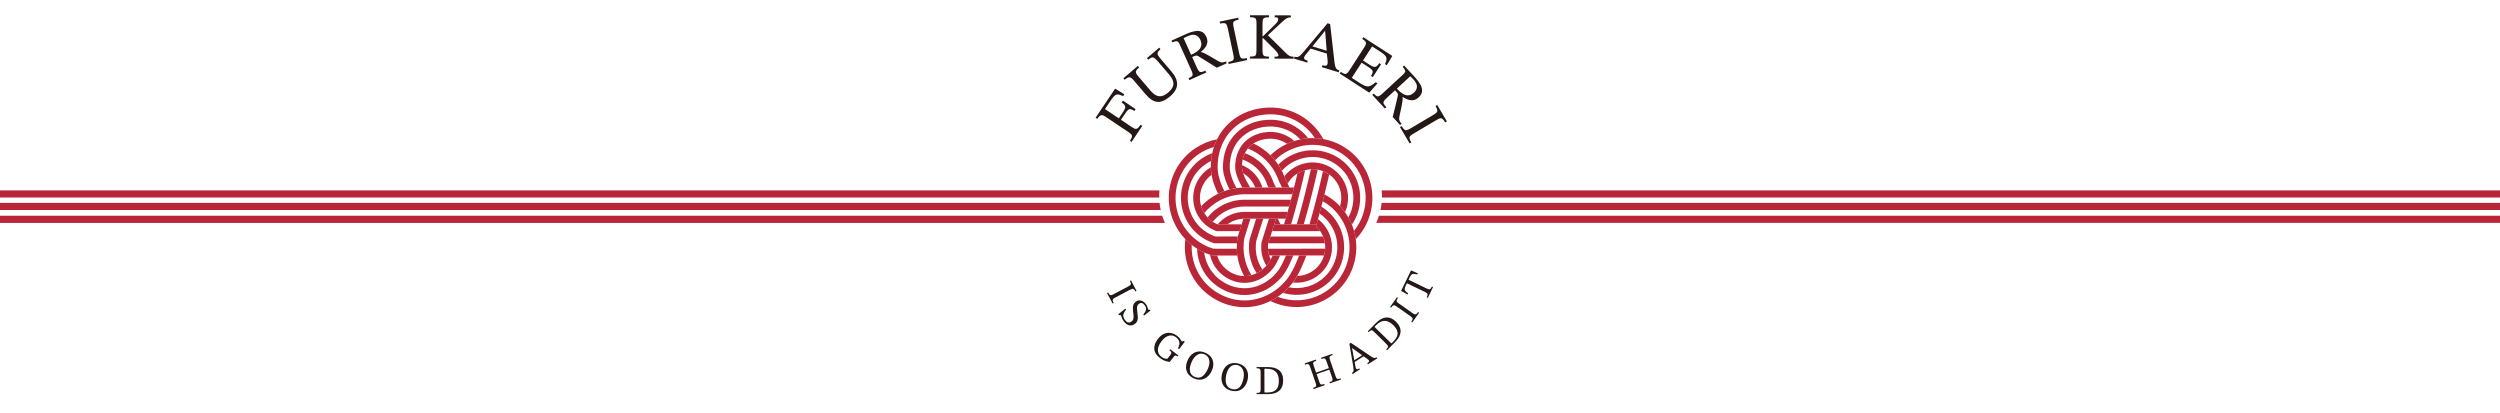 <?xml version="1.0" encoding="UTF-8"?>
<svg xmlns="http://www.w3.org/2000/svg" version="1.1" viewBox="0 0 1213.64 200.27">
  <defs>
    <style>
      .cls-1 {
        fill: none;
      }

      .cls-2 {
        fill: #b92638;
      }

      .cls-3 {
        fill: #231815;
      }
    </style>
  </defs>
  <!-- Generator: Adobe Illustrator 28.6.0, SVG Export Plug-In . SVG Version: 1.2.0 Build 709)  -->
  <g>
    <g id="_レイヤー_1" data-name="レイヤー_1">
      <polygon class="cls-1" points="615.57 54.32 615.75 54.08 615.35 54.6 615.57 54.32"/>
      <g>
        <g>
          <polygon class="cls-2" points="619.47 106.14 618.6 108.91 621.64 108.91 620.28 106.14 619.47 106.14"/>
          <g>
            <path class="cls-2" d="M612.64,90.41c-.05-.16-.11-.32-.18-.48-.05-.13-.11-.26-.16-.39-.2-.5-.43-1-.68-1.48-.44-.83-.95-1.62-1.51-2.37-.26-.35-.53-.68-.81-1.01-1.73-1.97-3.92-3.52-6.35-4.51,0,.19-.02.38-.02.57v.46s0,.25,0,.25c.04.66.23,1.62.58,2.66,1.24.74,2.37,1.66,3.33,2.75.73.83,1.37,1.75,1.88,2.73.03.05.05.11.08.17.21.42.4.84.57,1.28h2.47s1.02,0,1.02,0c-.08-.21-.14-.42-.21-.62Z"/>
            <path class="cls-2" d="M618.94,90.03l-.36-.73-.18-.37c-.08-.15-.12-.31-.18-.47-.07-.22-.15-.43-.24-.65-.33-.86-.71-1.7-1.13-2.51-.02-.04-.04-.08-.06-.12-.47-.88-1-1.74-1.58-2.55-.46-.64-.95-1.27-1.47-1.86-.24-.27-.49-.54-.74-.8-2.31-2.38-5.14-4.26-8.23-5.46-.14-.05-.28-.1-.42-.16-.47.96-.82,2-1.06,3.11.1.04.2.07.3.11,2.95,1.14,5.6,2.99,7.69,5.36,0,0,.01.01.02.02.84.95,1.58,1.98,2.22,3.07.15.26.3.53.44.8.37.7.69,1.42.97,2.15.06.15.11.3.17.46.01.03.02.07.04.1.09.24.15.5.28.72l.37.76h3.66l-.49-1Z"/>
            <path class="cls-2" d="M625.1,89.15l-.85-1.73-.44-.89h0c-.1-.28-.19-.55-.3-.82,0-.03-.02-.05-.03-.08-.35-.92-.76-1.82-1.2-2.69-.06-.13-.13-.25-.19-.38-.47-.89-.98-1.75-1.54-2.59-.49-.74-1.02-1.45-1.57-2.14-.26-.32-.53-.65-.8-.96-.45-.51-.92-1-1.4-1.48-2.4-2.37-5.23-4.32-8.3-5.72-1.03.68-1.93,1.5-2.69,2.43,3.27,1.27,6.29,3.24,8.78,5.72.39.39.78.8,1.14,1.22.37.42.72.85,1.06,1.29.57.73,1.09,1.5,1.58,2.29.29.48.57.96.83,1.46.33.63.63,1.27.91,1.92.12.29.24.58.36.88.09.24.18.48.26.72.04.1.05.18.1.27l.49,1,.15.31.91,1.86h3.66l-.93-1.88Z"/>
          </g>
          <g>
            <path class="cls-2" d="M646.38,117.26c-.18-1.1-.46-2.18-.85-3.22-.03-.08-.05-.16-.09-.24-.29-.74-.63-1.45-1.02-2.14-.55-.98-1.19-1.9-1.92-2.75-.54-.63-1.11-1.23-1.73-1.77-.31-.28-.64-.53-.97-.79-.24.85-.48,1.7-.72,2.56-.09.3-.17.6-.26.9.77.71,1.47,1.51,2.07,2.39.57.83,1.05,1.71,1.42,2.63.03.06.05.12.08.18.39,1,.66,2.04.81,3.11.12.87.16,1.75.12,2.62-.01.26-.03.52-.06.78-.09.85-.26,1.69-.5,2.51-.39,1.31-.97,2.56-1.71,3.69-.61.92-1.32,1.76-2.14,2.52-.81.75-1.73,1.42-2.69,1.96-1.93,1.08-4.1,1.69-6.32,1.76-.05,0-.09,0-.14,0-.22.39-.46.79-.71,1.19-.26.41-.53.83-.83,1.26-.15.22-.31.44-.49.66l-.06.08c.77.08,1.55.11,2.33.09,2.74-.08,5.44-.83,7.83-2.17,2.39-1.34,4.47-3.25,5.96-5.53,1.18-1.78,2.01-3.79,2.45-5.88.13-.59.23-1.18.29-1.78.06-.62.09-1.23.09-1.85,0-.92-.08-1.84-.23-2.75Z"/>
            <path class="cls-2" d="M652.31,116.9c-.13-.97-.33-1.92-.58-2.87-.22-.81-.48-1.6-.78-2.38-.12-.32-.26-.63-.39-.94-.37-.84-.79-1.65-1.26-2.44-.57-.96-1.21-1.88-1.91-2.75-.82-1.02-1.73-1.97-2.71-2.83-1.01-.89-2.1-1.69-3.25-2.39-.29,1.11-.59,2.22-.89,3.33.69.46,1.34.97,1.96,1.52.86.76,1.65,1.59,2.37,2.49.69.86,1.3,1.77,1.84,2.72.43.77.82,1.58,1.14,2.4,0,.03.02.05.03.07.4,1.03.72,2.1.94,3.18.19.92.31,1.86.37,2.8.07,1.1.04,2.21-.07,3.31-.02.13-.03.27-.05.4-.38,3-1.45,5.91-3.12,8.43-1.73,2.63-4.12,4.84-6.87,6.38-2.75,1.55-5.87,2.41-9.03,2.51-1.48.05-2.97-.08-4.43-.36-.09.09-.17.19-.26.28-.8.84-1.67,1.64-2.57,2.4,2.38.71,4.87,1.04,7.36.96,3.68-.11,7.33-1.12,10.53-2.93,3.21-1.8,5.98-4.36,8.01-7.44,2.03-3.07,3.3-6.63,3.69-10.29.06-.59.1-1.18.12-1.77.04-1.27-.03-2.55-.2-3.81Z"/>
            <path class="cls-2" d="M658.18,116.13c-.19-1.36-.46-2.71-.84-4.03-.25-.88-.54-1.75-.87-2.6-.05-.14-.11-.27-.17-.41-.49-1.2-1.06-2.37-1.71-3.49-.51-.88-1.06-1.74-1.66-2.57-.74-1.02-1.54-1.99-2.41-2.91-.61-.65-1.25-1.27-1.92-1.86-1.72-1.52-3.62-2.82-5.65-3.89-.27,1.1-.55,2.19-.83,3.29,1.53.87,2.98,1.89,4.3,3.06.93.82,1.8,1.71,2.6,2.66.75.89,1.45,1.82,2.07,2.8.51.8.98,1.63,1.4,2.48.33.66.63,1.34.9,2.03.18.45.34.9.49,1.36.31.96.57,1.94.77,2.93.26,1.29.42,2.59.47,3.9.06,1.29.02,2.59-.12,3.88-.43,4.07-1.85,8.03-4.11,11.46-2.26,3.43-5.35,6.28-8.92,8.28-3.57,2.01-7.64,3.14-11.74,3.26-3.39.11-6.79-.46-9.96-1.67-1.12.76-2.29,1.45-3.52,2.06.05.02.11.05.16.08,4.17,1.99,8.81,2.96,13.43,2.81,4.61-.14,9.21-1.41,13.24-3.68,2.02-1.13,3.88-2.49,5.57-4.06,1.7-1.57,3.2-3.35,4.48-5.28,2.55-3.86,4.15-8.33,4.63-12.92.25-2.32.21-4.67-.1-6.98Z"/>
          </g>
          <g>
            <path class="cls-2" d="M642.38,115c-.02-.06-.05-.12-.08-.18h-25.56l-1.04,3.29h27.48c-.15-1.07-.42-2.11-.81-3.11Z"/>
            <path class="cls-2" d="M631.89,120.74h-16.35c.03.56.09,1.12.18,1.67.09.55.22,1.08.38,1.61h26.65c.24-.82.41-1.66.5-2.51.03-.26.05-.52.06-.78h-11.42Z"/>
            <path class="cls-2" d="M638.82,109.81c.09-.3.17-.6.26-.9h-20.48l-1.04,3.29h23.32c-.6-.87-1.3-1.68-2.07-2.39Z"/>
          </g>
          <g>
            <path class="cls-2" d="M633.24,82.74c-1.09.33-2.16.78-3.12,1.33-.1.05-.19.11-.28.17l-.89,3.76c-.25,1.01-.5,2.02-.75,3.03-.24.98-.49,1.95-.74,2.93-.03.12-.06.24-.09.36-.17.67-.34,1.34-.52,2.01-.05.21-.11.41-.16.61-.17.62-.33,1.25-.5,1.87-.13.47-.25.94-.38,1.41-.22.81-.44,1.61-.67,2.41-.02.07-.04.14-.06.22-.31,1.1-.62,2.19-.94,3.29-.12.4-.23.79-.35,1.18-.16.53-.31,1.05-.48,1.58h3.44c.19-.62.37-1.25.56-1.88.09-.3.17-.59.26-.88.28-.96.55-1.92.82-2.88.04-.14.08-.27.11-.41.24-.88.48-1.75.72-2.63.16-.59.32-1.17.47-1.76.12-.44.23-.87.35-1.31.02-.07.04-.14.05-.21.23-.87.45-1.73.67-2.6.27-1.08.54-2.16.81-3.24.19-.78.39-1.56.58-2.35l1-4.21.44-1.91c-.11.03-.22.06-.34.09Z"/>
            <path class="cls-2" d="M636.5,82.17s-.08,0-.13,0l-.19.85-.49,2.12-1,4.24c-.17.68-.34,1.36-.51,2.05-.26,1.07-.53,2.13-.8,3.2-.21.86-.43,1.71-.66,2.56-.05.21-.11.43-.16.64-.22.85-.45,1.71-.68,2.56-.15.55-.3,1.11-.45,1.66-.08.3-.17.6-.25.91-.3,1.07-.6,2.15-.9,3.21-.06.2-.12.41-.18.61-.21.71-.41,1.42-.62,2.12h3.43c.21-.71.42-1.42.62-2.14.03-.1.05-.2.08-.3.27-.95.54-1.91.8-2.87.23-.85.46-1.69.69-2.54.22-.8.43-1.61.64-2.41.07-.26.13-.51.2-.77.22-.85.44-1.7.65-2.55.27-1.06.53-2.13.8-3.19.16-.67.33-1.33.49-2l1.01-4.27.49-2.14.3-1.37c-1.05-.19-2.13-.27-3.2-.21Z"/>
            <path class="cls-2" d="M642.96,83.4c-.24-.11-.48-.21-.73-.3l-.27,1.24-.49,2.15-1.01,4.29c-.18.74-.36,1.48-.54,2.22-.26,1.07-.53,2.15-.8,3.22-.22.86-.44,1.71-.66,2.57-.05.18-.09.37-.14.55-.23.89-.47,1.78-.71,2.67-.23.86-.46,1.72-.7,2.58-.3,1.07-.6,2.15-.91,3.22-.11.37-.21.74-.32,1.12h3.42c.25-.85.49-1.71.72-2.56.25-.9.5-1.8.74-2.71.3-1.11.6-2.22.89-3.33.01-.05.03-.1.04-.16.21-.83.43-1.66.64-2.49.28-1.1.56-2.19.83-3.29.23-.94.47-1.89.7-2.83l1.02-4.32.49-2.17.08-.35c-.72-.5-1.48-.95-2.28-1.31Z"/>
          </g>
          <g>
            <path class="cls-2" d="M625.51,66.4c-2.36-1.39-5.04-2.19-7.78-2.34-.34-.02-.68-.03-1.03-.02-.36,0-.71.01-1.07.03-.71.04-1.41.11-2.1.23-1.38.22-2.73.59-4,1.11-1.73.7-3.3,1.68-4.66,2.9-.63.57-1.22,1.18-1.74,1.84-.23.29-.45.6-.66.91-.51.75-.95,1.55-1.32,2.4-.44,1-.79,2.05-1.04,3.14-.07.31-.13.61-.19.92-.09.55-.16,1.11-.21,1.68-.01.14-.03.28-.04.42-.02.35-.04.71-.04,1.07v.54c0,.14,0,.28.01.42.02.3.05.61.1.93.14.91.4,1.91.75,2.91.65,1.85,1.56,3.72,2.62,5.58.23,0,.46-.02.69-.02h3.12c-.61-.99-1.18-1.98-1.7-2.96-.66-1.26-1.22-2.52-1.63-3.68-.03-.1-.07-.19-.1-.29-.34-1.04-.54-2-.58-2.66v-.25s0-.46,0-.46c0-.19.01-.38.02-.57,0-.11,0-.23.01-.34.04-.6.11-1.19.21-1.76.04-.2.08-.4.12-.6.24-1.12.6-2.15,1.06-3.11.38-.78.83-1.51,1.36-2.18.03-.03.05-.06.08-.09.76-.93,1.66-1.75,2.69-2.43.71-.47,1.48-.88,2.3-1.21,1.03-.42,2.13-.72,3.28-.91.58-.09,1.17-.16,1.76-.19.3-.02.6-.02.9-.03.29,0,.56,0,.85.02,2.22.12,4.38.76,6.29,1.89.32.19.62.39.93.6,1.15-.54,2.32-1,3.52-1.38-.86-.77-1.79-1.46-2.78-2.05Z"/>
            <path class="cls-2" d="M628.51,61.31c-3.17-1.87-6.8-2.96-10.47-3.15-1.84-.09-3.65.01-5.46.3-1.8.29-3.58.78-5.29,1.47-3.41,1.38-6.51,3.62-8.81,6.54-.16.2-.32.4-.47.61-.75,1.02-1.4,2.11-1.95,3.24-.42.87-.79,1.76-1.1,2.67-.37,1.11-.66,2.24-.86,3.38,0,.04-.02.09-.03.13-.15.85-.25,1.71-.31,2.56,0,.05,0,.1-.01.15-.03.45-.05.91-.06,1.36v.68c0,.24,0,.49.02.73,0,.14.02.28.04.42.16,1.76.59,3.43,1.14,5.01.56,1.58,1.23,3.09,1.98,4.55,1.11-.29,2.23-.51,3.36-.67-.87-1.62-1.64-3.27-2.23-4.96-.48-1.38-.84-2.8-.96-4.17-.01-.13-.02-.25-.03-.38-.01-.19-.02-.37-.02-.56v-.6c0-.4.03-.8.05-1.2.01-.19.03-.37.04-.56.05-.61.13-1.21.24-1.81.04-.27.1-.53.15-.8.23-1.1.56-2.18.97-3.22.35-.87.76-1.71,1.23-2.51.42-.71.87-1.38,1.38-2.02.26-.33.53-.64.81-.95,1.83-2,4.12-3.56,6.66-4.59,2.92-1.19,6.16-1.68,9.33-1.53,3.15.16,6.26,1.09,8.98,2.7,1.63.96,3.11,2.15,4.4,3.52,1.27-.27,2.56-.45,3.85-.55-1.8-2.33-4.05-4.32-6.59-5.81Z"/>
            <path class="cls-2" d="M641.36,65.75c-2.46-3.91-5.86-7.2-9.85-9.55-3.98-2.35-8.55-3.72-13.16-3.95-.57-.03-1.16-.04-1.72-.04-.55,0-1.1.02-1.66.05-1.11.06-2.22.18-3.33.36-2.22.36-4.43.96-6.57,1.83-2.14.87-4.2,2.01-6.1,3.41-1.9,1.4-3.63,3.07-5.11,4.94-1.18,1.49-2.19,3.1-3.02,4.78-.21.43-.42.86-.61,1.3-.35.81-.66,1.62-.93,2.45-.33,1-.59,2.01-.81,3.03-.08.38-.16.76-.22,1.14-.15.89-.27,1.77-.34,2.65-.02.23-.04.45-.05.68-.04.55-.06,1.1-.07,1.65,0,.24,0,.46,0,.7,0,.04,0,.08,0,.12,0,.35.01.7.03,1.03.06.89.17,1.74.31,2.55.28,1.63.71,3.11,1.19,4.49.59,1.67,1.26,3.21,1.99,4.68.99-.49,2-.92,3.03-1.29-.71-1.42-1.36-2.89-1.91-4.47-.55-1.58-1-3.26-1.22-5.12-.04-.34-.07-.68-.09-1.03-.02-.28-.03-.57-.03-.86v-.75c0-.28.02-.55.03-.83,0-.22.02-.44.04-.66.05-.72.12-1.44.22-2.16.04-.28.08-.55.13-.83.16-.91.36-1.81.61-2.7.27-.95.59-1.89.98-2.82.05-.12.1-.24.15-.35.46-1.07,1.01-2.11,1.62-3.11.48-.77,1-1.52,1.57-2.24,1.3-1.64,2.82-3.1,4.49-4.33,1.67-1.24,3.49-2.24,5.39-3.01,1.9-.77,3.87-1.31,5.86-1.63.99-.16,1.99-.27,2.99-.32.5-.03,1-.04,1.5-.04.5,0,1.02,0,1.53.03,4.09.21,8.13,1.42,11.66,3.5,3.38,1.98,6.28,4.75,8.44,8.01.31.01.62.03.94.05,1.06.07,2.12.21,3.16.4-.32-.59-.66-1.18-1.02-1.75Z"/>
          </g>
          <g>
            <path class="cls-2" d="M654.1,92.82c-.52-2.7-1.69-5.26-3.38-7.4-1.34-1.7-3.01-3.14-4.89-4.23-.49-.29-.99-.55-1.51-.79-.59-.27-1.2-.5-1.82-.71-.88-.28-1.78-.5-2.69-.64-1.1-.17-2.21-.23-3.32-.18-.05,0-.11,0-.16,0-.82.04-1.64.15-2.45.31-.53.11-1.06.24-1.58.39-.55.17-1.09.36-1.62.58-.75.31-1.49.65-2.18,1.05-1.96,1.12-3.67,2.63-5.01,4.41,0,.03.02.05.03.08.1.27.2.54.3.81h0s.44.9.44.9l.85,1.73c.12-.21.23-.42.36-.62,1.09-1.75,2.58-3.2,4.38-4.29.09-.06.18-.12.28-.17.96-.55,2.03-1,3.12-1.33.11-.03.23-.06.34-.09.92-.25,1.86-.41,2.8-.47.04,0,.09,0,.13,0,1.07-.06,2.14.02,3.2.21.86.16,1.71.4,2.53.71.24.1.49.2.73.3.8.36,1.56.81,2.28,1.31,1.1.77,2.08,1.7,2.9,2.74.68.87,1.26,1.81,1.72,2.82.46,1.01.8,2.09,1.01,3.17.42,2.17.31,4.43-.32,6.55-.01.04-.03.08-.04.12.87.92,1.67,1.89,2.41,2.91.3-.68.57-1.38.78-2.1.78-2.63.92-5.43.4-8.11Z"/>
            <path class="cls-2" d="M659.91,91.69c-.7-3.61-2.26-7.05-4.54-9.94-2.28-2.89-5.26-5.22-8.61-6.74-.58-.26-1.17-.5-1.77-.71-1.2-.43-2.44-.76-3.69-.99-.96-.17-1.93-.29-2.91-.34-.79-.04-1.58-.04-2.37,0-.38.02-.76.05-1.15.09-.91.09-1.81.24-2.7.44-.53.12-1.05.25-1.57.41-.55.17-1.1.35-1.63.56-1.17.44-2.32.98-3.41,1.6-1.84,1.04-3.53,2.36-5.01,3.88.56.84,1.07,1.7,1.54,2.59.06.12.13.25.19.38,1.4-1.59,3.06-2.95,4.91-4,.96-.55,1.98-1.02,3.03-1.42.44-.16.88-.31,1.33-.45.6-.18,1.21-.33,1.83-.46.87-.17,1.75-.29,2.63-.34.06,0,.13,0,.19-.01,1.07-.06,2.14-.02,3.2.09.93.11,1.86.27,2.77.51,1.11.29,2.19.67,3.23,1.14.09.04.17.08.26.12,2.77,1.3,5.23,3.25,7.12,5.65,1.96,2.47,3.29,5.43,3.89,8.53.6,3.1.44,6.34-.46,9.36-.4,1.36-.95,2.67-1.64,3.92.65,1.12,1.21,2.29,1.71,3.49,1.35-1.98,2.4-4.17,3.08-6.47,1.05-3.52,1.24-7.31.54-10.92Z"/>
            <path class="cls-2" d="M665.71,90.57c-.44-2.27-1.14-4.46-2.1-6.57-.96-2.1-2.17-4.09-3.6-5.91-2.86-3.64-6.61-6.56-10.81-8.46-2.17-.99-4.47-1.7-6.82-2.13-1.04-.19-2.1-.32-3.16-.4-.31-.02-.62-.04-.94-.05-.86-.03-1.72-.03-2.57.02-.2.01-.41.03-.61.04-1.3.09-2.59.28-3.85.55-.79.17-1.58.37-2.35.6-.2.06-.41.13-.61.19-1.2.39-2.38.85-3.52,1.38-.73.34-1.45.71-2.16,1.12-2.12,1.2-4.09,2.7-5.85,4.43.49.48.96.97,1.4,1.48.27.31.54.63.8.96,1.58-1.57,3.36-2.93,5.28-4.02,1.03-.59,2.09-1.1,3.18-1.54.79-.32,1.6-.61,2.42-.85.3-.09.6-.17.89-.25.92-.24,1.85-.43,2.79-.57.07,0,.14-.02.22-.03.71-.1,1.42-.17,2.14-.21.43-.02.87-.03,1.3-.03,1.01,0,2.02.06,3.02.17,1.31.15,2.6.41,3.87.76,1.29.36,2.56.81,3.78,1.37,3.73,1.69,7.05,4.28,9.58,7.5,2.55,3.22,4.28,7.05,5.06,11.07.79,4.02.58,8.24-.6,12.17-.94,3.17-2.5,6.15-4.56,8.74.38,1.32.66,2.67.84,4.03,3.19-3.33,5.56-7.42,6.87-11.83,1.32-4.42,1.56-9.19.67-13.73Z"/>
          </g>
          <g>
            <path class="cls-2" d="M616.03,106.14l-.87,2.76-2.65,8.43-.09.29c-.02.09-.03.18-.04.27l-.05.46c-.02.17-.03.34-.04.51-.04.62-.05,1.24-.03,1.86.03.75.1,1.49.23,2.23.06.36.13.71.22,1.06.42,1.75,1.12,3.43,2.06,4.98.24-.27.48-.54.71-.83l.36-.48c.12-.16.24-.35.37-.56.21-.34.44-.73.66-1.14-.3-.64-.56-1.3-.77-1.97-.16-.53-.28-1.07-.38-1.61-.09-.55-.15-1.11-.18-1.67-.03-.54-.02-1.09.02-1.64l.06-.62v-.1s.01,0,.01,0c0,0,0,0,0,0l.08-.26.7-2.23.33-1.06,2.73-8.68h-3.45Z"/>
            <path class="cls-2" d="M609.89,123.4c-.15-.88-.24-1.77-.27-2.67-.02-.68-.01-1.36.04-2.05.01-.19.03-.39.05-.58,0,0,0,0,0,0l.03-.29.03-.27c.02-.17.04-.33.07-.5l.15-.49.54-1.73.22-.72.6-1.91,1.04-3.29.87-2.76h-3.45s-.87,2.76-.87,2.76l-1.03,3.29-.29.93-.54,1.7-.24.74-.23.74c-.05.25-.08.51-.12.77l-.04.36-.04.34c-.01.11-.02.22-.03.33,0,.12-.02.24-.03.35-.05.76-.06,1.52-.04,2.27.03,1.08.14,2.16.32,3.22,0,.02,0,.04.01.06.53,3.06,1.69,6,3.38,8.59.74-.37,1.46-.8,2.15-1.3.21-.15.41-.31.62-.47-1.35-2.08-2.31-4.4-2.8-6.82-.04-.2-.08-.41-.12-.62Z"/>
            <path class="cls-2" d="M604.06,124.4c-.02-.13-.04-.25-.06-.38-.17-1.09-.27-2.19-.3-3.29-.02-.82,0-1.64.05-2.45,0-.06,0-.12.01-.17.02-.2.03-.39.05-.59l.04-.38.05-.44c.04-.33.09-.66.15-.99l.28-.89v-.05s.78-2.44.78-2.44l.04-.14,1.04-3.29.87-2.76h-3.06c-.13,0-.26.01-.39.02l-.08.27-.45,1.44-.32,1.03-.77,2.44-.27.85-.5,1.6-.32,1.03-.05.15c-.08.42-.13.84-.2,1.27l-.06.53-.05.43c-.03.29-.05.57-.07.86,0,.02,0,.04,0,.05-.06.87-.08,1.75-.06,2.63.03,1.1.11,2.2.26,3.29.04.31.09.62.14.93.54,3.17,1.63,6.26,3.18,9.07,1.02,0,2.04-.1,3.05-.33.16-.04.33-.08.49-.12-1.73-2.79-2.93-5.93-3.47-9.17Z"/>
          </g>
          <g>
            <path class="cls-2" d="M617.84,124.02s-.02.04-.03.06c-.31.67-.63,1.32-.95,1.91-.22.41-.44.8-.66,1.14-.13.21-.25.4-.37.56l-.16.22-.2.26c-.23.29-.47.56-.71.83-.1.11-.21.23-.31.34-.52.54-1.07,1.05-1.64,1.51-.21.16-.41.32-.62.47-.69.5-1.41.93-2.15,1.3-.81.4-1.65.72-2.51.96-.16.04-.32.09-.49.12-1.01.23-2.03.34-3.05.33-1.13-.01-2.26-.17-3.36-.48-1.05-.29-2.08-.72-3.07-1.27-.49-.28-.98-.58-1.45-.92-.46-.33-.89-.68-1.3-1.05-1.64-1.49-2.9-3.36-3.66-5.45-.1-.28-.2-.56-.28-.84h-.03l-1.28-.02h-.64s-.32-.01-.32-.01h-.16s-.15-.05-.15-.05l-.9-.3c.17.8.39,1.59.67,2.36.94,2.57,2.51,4.9,4.53,6.74.51.46,1.04.89,1.6,1.29.57.41,1.16.78,1.76,1.12,1.21.67,2.48,1.2,3.79,1.57,2.04.57,4.18.73,6.27.49.59-.07,1.18-.17,1.76-.3.6-.14,1.18-.31,1.76-.51.86-.3,1.7-.67,2.5-1.11.71-.38,1.41-.82,2.07-1.3.24-.17.47-.35.7-.53.68-.54,1.33-1.14,1.95-1.78.02-.02.04-.04.06-.06.42-.44.82-.9,1.2-1.37l.26-.33c.08-.1.15-.21.23-.32.11-.16.22-.33.34-.5.04-.07.09-.14.13-.21.63-1.01,1.23-2.19,1.8-3.4.22-.48.44-.96.65-1.45h-3.6Z"/>
            <path class="cls-2" d="M624.3,124.02c-.36.86-.73,1.72-1.12,2.56-.6,1.28-1.24,2.53-1.95,3.68-.14.23-.29.45-.44.67-.04.05-.07.11-.11.16-.19.27-.37.51-.6.79-.43.53-.88,1.05-1.35,1.54-.01.01-.03.03-.04.04-.62.64-1.27,1.24-1.95,1.8-.35.29-.7.57-1.07.83-.55.4-1.12.77-1.7,1.12-.81.48-1.65.89-2.51,1.25-1,.41-2.03.75-3.07.99-.15.03-.29.06-.44.09-2.93.61-6,.5-8.89-.31-1.52-.42-2.98-1.03-4.36-1.8-1.38-.78-2.69-1.7-3.85-2.76-2.34-2.12-4.14-4.81-5.23-7.78-.52-1.41-.87-2.88-1.06-4.37-1.18-.53-2.33-1.13-3.44-1.82.08,2.5.55,4.98,1.41,7.32,1.26,3.45,3.38,6.6,6.1,9.07,1.36,1.24,2.86,2.3,4.46,3.2,1.6.9,3.31,1.61,5.09,2.1,3.55,1,7.36,1.09,10.95.25.54-.12,1.07-.27,1.59-.44,1.21-.38,2.38-.85,3.51-1.42.87-.43,1.71-.92,2.52-1.45.29-.19.58-.39.86-.6.67-.48,1.31-1,1.92-1.55.55-.49,1.08-.99,1.58-1.52.13-.13.25-.27.37-.41.4-.43.79-.88,1.16-1.34.24-.29.5-.63.72-.96.08-.11.15-.22.22-.33.15-.22.29-.44.43-.66.82-1.33,1.51-2.67,2.14-4.03.61-1.31,1.16-2.62,1.69-3.95h-3.55Z"/>
            <path class="cls-2" d="M633.9,124.02h-3.23c-.1.27-.2.54-.31.81-.56,1.41-1.15,2.83-1.82,4.25-.67,1.42-1.39,2.85-2.29,4.31-.03.05-.07.1-.1.15-.2.32-.41.63-.63.96-.13.19-.27.38-.41.56l-.21.28-.2.25c-.21.26-.43.52-.65.77-.33.39-.67.77-1.03,1.14-.3.32-.62.63-.94.94-.88.84-1.81,1.62-2.8,2.35-.04.03-.08.06-.12.09-.77.56-1.57,1.08-2.4,1.55-1.12.65-2.3,1.21-3.51,1.69-1.14.45-2.32.82-3.52,1.09-4.01.94-8.29.84-12.25-.28-1.98-.55-3.89-1.35-5.66-2.34-.89-.5-1.74-1.04-2.56-1.63-.83-.59-1.63-1.24-2.38-1.92-3.03-2.75-5.39-6.26-6.8-10.11-1.18-3.21-1.71-6.64-1.56-10.06-1.08-.85-2.1-1.77-3.05-2.76-.01.11-.03.22-.05.33-.57,4.59-.03,9.29,1.57,13.62,1.58,4.34,4.25,8.3,7.67,11.4.85.78,1.75,1.5,2.68,2.17.92.66,1.88,1.27,2.87,1.82,1.99,1.12,4.14,2.01,6.38,2.64,4.48,1.26,9.33,1.37,13.87.31,2.2-.51,4.32-1.28,6.31-2.27,1.23-.61,2.4-1.3,3.52-2.06.27-.18.53-.37.79-.55.6-.43,1.17-.89,1.73-1.37.9-.76,1.77-1.56,2.57-2.4.09-.09.17-.19.26-.28.56-.6,1.09-1.21,1.6-1.84l.22-.27.19-.24.06-.08c.17-.22.33-.44.49-.66.3-.43.58-.85.83-1.26.25-.4.48-.8.71-1.19.68-1.2,1.25-2.34,1.78-3.47.7-1.5,1.31-2.97,1.89-4.43.27-.67.52-1.35.78-2.02h-.29Z"/>
          </g>
          <g>
            <path class="cls-2" d="M591.12,108.91h-.02s0,0,0,0c0,0,0,0,0,0h0s0,0-.02,0l-.19-.08c-.75-.32-1.47-.71-2.15-1.16-.24-.16-.48-.32-.71-.5-.65-.49-1.25-1.03-1.8-1.63-.61-.66-1.16-1.38-1.63-2.15-.26-.43-.51-.87-.73-1.32-.3-.63-.55-1.28-.75-1.95-.44-1.45-.66-2.97-.61-4.48.04-1.1.2-2.2.5-3.27.3-1.08.72-2.12,1.26-3.08.95-1.72,2.28-3.23,3.88-4.4-.14-.81-.25-1.65-.31-2.55-.02-.34-.03-.68-.03-1.03,0-.04,0-.08,0-.12-.3.17-.59.36-.88.55-2.29,1.51-4.2,3.57-5.52,5.96-1.33,2.39-2.09,5.12-2.17,7.85-.08,2.56.43,5.15,1.48,7.5.07.15.14.3.21.45.45.95,1,1.85,1.62,2.7.54.75,1.15,1.44,1.8,2.09.54.54,1.12,1.04,1.73,1.5.28.21.56.41.85.6.73.48,1.5.91,2.3,1.27.13.06.26.12.39.18l.38.16.26.1.26.09c.09.02.18,0,.28.01h10.96l1.03-3.29h-11.64Z"/>
            <path class="cls-2" d="M592.9,114.82h-2.83l-.06-.02c-.16-.05-.32-.11-.47-.16l-.47-.18-.24-.1-.27-.12c-.15-.07-.31-.13-.46-.2-.8-.37-1.58-.79-2.33-1.27-.44-.28-.88-.58-1.3-.89-.49-.37-.95-.76-1.4-1.17-.7-.63-1.35-1.32-1.94-2.04-.79-.96-1.49-1.99-2.08-3.07-.18-.32-.34-.65-.5-.98-1.37-2.85-2.04-6.02-1.94-9.17.09-3.15.97-6.28,2.5-9.04,1.53-2.76,3.74-5.13,6.37-6.87.79-.52,1.61-.98,2.46-1.39.08-.88.19-1.77.34-2.65.07-.38.14-.76.22-1.14-1.7.62-3.33,1.44-4.84,2.44-3.07,2.02-5.65,4.8-7.43,8.02-1.79,3.22-2.8,6.85-2.91,10.53-.12,3.68.67,7.38,2.26,10.69.51,1.06,1.1,2.08,1.76,3.05.72,1.05,1.53,2.05,2.41,2.97.67.71,1.39,1.37,2.15,1.98.2.16.4.31.6.47.74.55,1.5,1.07,2.3,1.53.79.46,1.61.87,2.45,1.23,0,0,0,0,.01,0l.32.13.36.14c.24.09.49.19.73.27l.74.25.09.03h.29s.39,0,.39,0h2.73s7.58,0,7.58,0c0-.02,0-.04,0-.05.02-.29.04-.58.07-.86l.05-.43.06-.53c.06-.42.12-.85.2-1.27l.05-.15h-8.01Z"/>
            <path class="cls-2" d="M600.42,120.74h-10.1s-.42-.01-.42-.01h-.5s-.25,0-.25,0h-.12s-.12-.04-.12-.04l-.95-.32c-.32-.11-.63-.22-.94-.34h0s-.45-.18-.45-.18l-.35-.15c-.61-.26-1.21-.55-1.79-.86-1.08-.57-2.12-1.21-3.11-1.93-.14-.1-.27-.2-.41-.3-.67-.51-1.32-1.05-1.94-1.62-.97-.89-1.86-1.86-2.68-2.88-1.21-1.52-2.25-3.17-3.09-4.92-1.77-3.69-2.65-7.81-2.52-11.91.13-4.11,1.25-8.14,3.24-11.73,1.99-3.59,4.86-6.68,8.28-8.93,2.18-1.44,4.58-2.55,7.1-3.27.27-.82.58-1.64.93-2.45.19-.44.39-.87.61-1.3-3.72.73-7.29,2.19-10.45,4.28-3.85,2.54-7.09,6.03-9.34,10.08-1.12,2.02-2,4.17-2.61,6.38-.62,2.22-.97,4.52-1.04,6.84-.15,4.63.84,9.28,2.84,13.43,1.32,2.76,3.09,5.31,5.21,7.53.95.99,1.96,1.92,3.05,2.76.14.11.29.23.43.34.7.53,1.43,1.03,2.18,1.49,1.1.68,2.25,1.29,3.44,1.82.12.05.25.11.37.17l.4.17.57.23c.4.15.8.3,1.2.44l.31.1.9.3.15.05h.16s.32,0,.32,0h.64s1.28.03,1.28.03h.77s1.28,0,1.28,0h7.78c-.15-1.09-.24-2.19-.26-3.29Z"/>
          </g>
          <g>
            <path class="cls-2" d="M604.02,102.86h-.05c-1.02.01-2.03.12-3.03.31-1.15.22-2.27.56-3.35,1.01-.51.21-1.02.45-1.5.71-1.89,1.01-3.58,2.38-4.97,4.02h4.77c.55-.42,1.14-.79,1.75-1.12.65-.35,1.34-.64,2.04-.88,1.17-.4,2.4-.65,3.65-.73.1,0,.2,0,.3-.01.13,0,.26-.02.39-.02h1.02s2.03,0,2.03,0h17.07c.32-1.09.63-2.19.94-3.29h-21.07Z"/>
            <path class="cls-2" d="M603.88,96.95s-.1,0-.15,0c-1.24.03-2.48.15-3.71.38-.91.17-1.81.39-2.7.67-1.07.33-2.11.74-3.11,1.22-.31.15-.61.3-.91.46-2.72,1.45-5.14,3.46-7.07,5.86.55.59,1.15,1.14,1.8,1.63.23.17.47.34.71.5,1.67-2.09,3.75-3.83,6.11-5.08.39-.21.78-.4,1.19-.58,1.04-.47,2.11-.85,3.22-1.13.94-.24,1.9-.41,2.86-.52.6-.07,1.21-.1,1.82-.11h1.56s20.33,0,20.33,0c.13-.47.71-2.66.88-3.29h-22.81Z"/>
            <path class="cls-2" d="M626.03,91.03h-16.66s-.98,0-.98,0h-1.46s-3.12,0-3.12,0c-.23,0-.46.01-.69.02-.96.04-1.92.12-2.87.25-1.13.16-2.25.38-3.36.67-.86.22-1.71.49-2.54.79-1.03.37-2.05.8-3.03,1.29-.27.13-.53.27-.8.41-2.75,1.46-5.26,3.39-7.4,5.66.21.67.45,1.32.75,1.95.22.45.46.89.73,1.32,2.08-2.45,4.62-4.52,7.46-6.03.26-.14.53-.28.8-.41.99-.49,2.02-.91,3.06-1.26.86-.29,1.73-.54,2.62-.74,1.16-.26,2.34-.44,3.52-.54.59-.05,1.19-.08,1.79-.09h3.5s1.76,0,1.76,0h1.68s0,0,0,0h16.58c.03-.12.06-.24.09-.36.25-.97.5-1.95.74-2.93h-2.18Z"/>
          </g>
        </g>
        <path class="cls-2" d="M1213.64,108.2v-3.48h-544.22c-.37,1.18-.81,2.34-1.32,3.48h545.53Z"/>
        <path class="cls-2" d="M1213.64,101.96v-3.48h-542.93c-.12,1.17-.31,2.33-.56,3.48h543.48Z"/>
        <path class="cls-2" d="M670.86,95.9h542.78v-3.48h-542.89c.1,1.16.14,2.32.12,3.48Z"/>
        <path class="cls-2" d="M0,104.73v3.48h565.52c-.51-1.13-.95-2.29-1.32-3.48H0Z"/>
        <path class="cls-2" d="M0,98.48v3.48h563.47c-.25-1.15-.43-2.31-.55-3.48H0Z"/>
        <path class="cls-2" d="M562.87,92.42H0v3.48h562.76c-.01-.54-.02-1.08,0-1.62.02-.62.06-1.24.11-1.85Z"/>
      </g>
      <g>
        <path class="cls-3" d="M554.55,61.09l-5.22,7.79-.8-.53c.49-.73.8-1.31.94-1.74.14-.43.09-.83-.15-1.18s-.69-.75-1.34-1.19l-11.37-7.63c-.62-.42-1.14-.65-1.56-.7-.42-.05-.81.08-1.18.38-.37.3-.77.77-1.2,1.41l-.8-.54,9.48-14.14,4.46,2.77-.57.85c-.72-.3-1.33-.53-1.83-.67-.5-.14-.95-.16-1.36-.04-.41.11-.83.39-1.27.83-.44.44-.95,1.09-1.53,1.96l-2.83,4.23,6.72,4.51,2.1-3.14c.51-.76.83-1.39.96-1.9.13-.5.06-.96-.22-1.36-.28-.41-.77-.85-1.48-1.32l.61-.9,6.17,4.14-.61.9c-.73-.49-1.32-.77-1.77-.86-.46-.09-.88.03-1.27.36-.39.33-.84.88-1.35,1.64l-2.1,3.14,5.58,3.74c.6.4,1.11.62,1.52.66.41.03.81-.12,1.19-.45.38-.34.8-.85,1.26-1.54l.8.54Z"/>
        <path class="cls-3" d="M567.87,46.92c-2.16,1.84-4.16,2.69-6,2.54-1.84-.15-3.73-1.36-5.65-3.61l-6.01-7.03c-.48-.57-.92-.95-1.32-1.15-.39-.2-.81-.21-1.26-.04-.44.17-.99.53-1.64,1.08l-.62-.73,7.01-5.99.62.73c-.68.58-1.14,1.08-1.38,1.49-.24.41-.27.83-.11,1.25.16.42.51.94,1.04,1.56l5.88,6.89c.9,1.05,1.8,1.83,2.69,2.31.89.49,1.83.63,2.83.42.99-.2,2.06-.79,3.22-1.78,1.59-1.36,2.42-2.72,2.48-4.07.06-1.36-.62-2.87-2.05-4.54l-5.24-6.13c-.73-.86-1.34-1.47-1.82-1.83s-.95-.49-1.41-.37c-.46.12-1.03.46-1.72,1.04l-.62-.73,5.96-5.09.62.73c-.7.6-1.14,1.11-1.32,1.55-.19.44-.14.91.14,1.42.28.51.78,1.18,1.5,2.03l5.01,5.86c1.88,2.21,2.79,4.3,2.73,6.28-.06,1.98-1.25,3.95-3.55,5.92Z"/>
        <path class="cls-3" d="M585.58,35.18l-8.2,3.7-.39-.88c.74-.33,1.27-.64,1.58-.93s.45-.65.4-1.09c-.05-.45-.26-1.08-.63-1.89l-5.64-12.51c-.25-.54-.49-.95-.74-1.21-.25-.26-.59-.38-1.02-.35-.43.03-1.04.22-1.81.57l-.39-.88,7.18-3.24c1.46-.66,2.82-1.1,4.08-1.33,1.27-.23,2.37-.15,3.33.25.95.4,1.71,1.22,2.27,2.47.49,1.09.64,2.08.45,2.99-.19.91-.57,1.72-1.15,2.43-.58.72-1.22,1.35-1.93,1.91l.05.12c.42.05.94.21,1.58.5.63.29,1.49.75,2.57,1.37,1.08.63,2.5,1.47,4.26,2.52.76.43,1.39.63,1.91.61.52-.02,1.11-.18,1.77-.48l.39.88-4.81,2.17c-1.34-.85-2.46-1.55-3.36-2.12-.9-.57-1.66-1.04-2.28-1.43-.62-.39-1.17-.73-1.66-1.03-.48-.3-.97-.59-1.45-.89-.49-.32-.88-.47-1.17-.45-.29.01-.69.14-1.22.37l-.82.37,2.33,5.16c.36.8.7,1.37,1.01,1.7.31.34.7.47,1.16.4.46-.07,1.11-.29,1.95-.67l.4.87ZM578.22,26.57l1.12-.47c1.04-.54,1.9-1.14,2.56-1.79.67-.65,1.08-1.39,1.25-2.21.17-.82.02-1.75-.45-2.78-.53-1.17-1.3-1.92-2.32-2.27-1.02-.35-2.32-.17-3.9.55-.31.14-.63.29-.96.45-.33.16-.64.33-.93.51l3.62,8.02Z"/>
        <path class="cls-3" d="M605.48,29.15l-9.01,1.92-.2-.94c.94-.2,1.61-.42,2.02-.67.4-.25.62-.61.65-1.09.03-.47-.05-1.16-.24-2.06l-2.62-12.33c-.17-.81-.36-1.45-.57-1.89-.21-.45-.54-.72-1.01-.82-.47-.1-1.2-.04-2.21.17l-.2-.94,9.01-1.92.2.94c-.98.21-1.67.45-2.07.74-.4.28-.59.67-.59,1.16,0,.49.1,1.14.27,1.96l2.62,12.33c.19.9.4,1.56.62,1.98.22.42.57.67,1.04.73.47.06,1.17,0,2.09-.2l.2.94Z"/>
        <path class="cls-3" d="M616,28.45l-9.22-.02v-.96c.98,0,1.69-.07,2.13-.22.44-.15.72-.45.85-.91s.19-1.16.2-2.1l.03-12.61c0-.83-.05-1.49-.16-1.97-.11-.48-.38-.82-.81-1.01-.44-.19-1.17-.29-2.19-.29v-.96s9.22.02,9.22.02v.96c-1,0-1.73.09-2.18.28-.45.19-.72.53-.82,1.01-.1.48-.15,1.14-.15,1.97v6.02s.15,0,.15,0l5.2-5.04c.75-.7,1.31-1.3,1.7-1.79.38-.49.58-.97.58-1.44,0-.34-.09-.59-.27-.75-.18-.16-.5-.24-.94-.24h-.51s0-.96,0-.96l7.84.02v.96c-.6.02-1.11.11-1.52.25-.42.15-.82.38-1.22.69s-.88.73-1.46,1.26l-6.96,6.48,9.17,9.04c.53.49,1.02.84,1.47,1.06.45.21,1.07.32,1.86.32v.96s-9.25-.02-9.25-.02v-.96s.64,0,.64,0c.45,0,.77-.05.96-.14.19-.1.29-.26.29-.5,0-.36-.16-.77-.48-1.22-.32-.45-.82-1.02-1.5-1.71-.68-.69-1.57-1.57-2.65-2.61l-2.81-2.82h-.29s-.01,5.76-.01,5.76c0,.9.06,1.57.19,2.03.13.46.42.78.86.95.45.17,1.14.26,2.08.26v.96Z"/>
        <path class="cls-3" d="M634.58,30.41l-6.42-1.97.28-.92c.57.17,1.06.22,1.46.15.4-.08.85-.34,1.35-.81.5-.46,1.17-1.2,2.02-2.21l11.2-13.37,1.25.39,2.15,18.83c.14,1.14.36,1.97.65,2.51.29.54.85.93,1.66,1.18l-.28.92-8.23-2.53.28-.92c.31.09.63.17.97.23s.64.04.92-.05c.27-.09.46-.32.57-.66.07-.22.11-.5.13-.81.02-.32,0-.73-.07-1.25l-.38-3.46-.03-.68-.76-9.94-.09-.03-6.3,7.77-.4.55-2.59,3.09c-.16.22-.31.44-.45.65-.14.21-.26.46-.35.75-.13.43-.05.76.23.99.29.23.79.46,1.5.68l-.28.92ZM644.47,26.11l-8.5-2.61.83-1.08,7.59,2.33.08,1.37Z"/>
        <path class="cls-3" d="M664.73,44.99l-14.35-9.28.52-.81c.73.47,1.32.78,1.75.92s.82.08,1.18-.17c.35-.25.76-.73,1.21-1.43l7.24-11.21c.44-.68.71-1.24.81-1.69.1-.45,0-.85-.28-1.21-.29-.36-.8-.78-1.53-1.26l.52-.81,14.11,9.12-2.69,4.51-.86-.56c.45-.98.7-1.78.73-2.4.04-.62-.19-1.2-.66-1.74-.48-.54-1.27-1.17-2.38-1.88l-3.95-2.55-4.41,6.83,3.14,2.03c.82.53,1.5.87,2.02,1,.52.13.99.06,1.41-.23.42-.29.86-.79,1.32-1.51l.86.56-4.03,6.23-.86-.56c.48-.73.75-1.33.82-1.79.07-.46-.08-.89-.44-1.27-.36-.38-.95-.84-1.78-1.38l-3.14-2.03-4.78,7.39,3.47,2.24c1.04.67,1.91,1.16,2.61,1.48.7.31,1.32.45,1.86.42.54-.03,1.09-.22,1.66-.57.57-.35,1.25-.83,2.03-1.47l.86.56-3.98,4.51Z"/>
        <path class="cls-3" d="M672.28,52.68l-6.1-6.61.71-.65c.55.6,1.01,1,1.38,1.21.37.21.76.22,1.17.04s.94-.58,1.6-1.19l10.09-9.31c.44-.41.75-.77.92-1.08s.17-.68,0-1.08-.54-.91-1.12-1.54l.71-.65,5.34,5.79c1.08,1.18,1.94,2.33,2.56,3.46.62,1.13.89,2.21.81,3.24-.08,1.03-.62,2.01-1.62,2.93-.88.81-1.77,1.27-2.69,1.38-.92.11-1.81,0-2.67-.32-.86-.32-1.67-.73-2.42-1.23l-.09.09c.09.41.1.96.02,1.65-.07.69-.24,1.65-.49,2.87-.25,1.22-.6,2.83-1.04,4.84-.17.85-.16,1.52.02,2,.18.48.52.99,1.01,1.52l-.71.65-3.58-3.88c.38-1.54.7-2.83.95-3.86.25-1.03.46-1.9.64-2.61.17-.71.32-1.34.45-1.89.13-.55.26-1.11.38-1.66.14-.57.16-.99.06-1.25s-.35-.61-.74-1.04l-.61-.66-4.16,3.84c-.64.59-1.07,1.09-1.29,1.5-.22.41-.23.82-.01,1.23.21.42.62.96,1.25,1.64l-.71.65ZM678.13,42.97l.8.92c.84.82,1.68,1.44,2.51,1.87.83.43,1.66.59,2.5.49.83-.1,1.67-.54,2.5-1.3.94-.87,1.41-1.84,1.42-2.92s-.58-2.25-1.75-3.52c-.23-.25-.47-.51-.73-.77-.25-.26-.51-.5-.77-.72l-6.47,5.97Z"/>
        <path class="cls-3" d="M684.31,69.62l-4.69-7.93.83-.49c.49.83.92,1.39,1.28,1.7.37.3.78.39,1.24.27.46-.12,1.08-.42,1.87-.89l10.85-6.42c.72-.42,1.25-.8,1.61-1.14.36-.34.51-.74.45-1.21-.06-.47-.35-1.15-.87-2.03l.83-.49,4.69,7.93-.83.49c-.51-.86-.96-1.44-1.36-1.73-.39-.29-.82-.35-1.28-.19-.46.16-1.05.45-1.77.88l-10.85,6.42c-.79.47-1.35.87-1.68,1.21-.33.34-.45.75-.36,1.22.09.47.37,1.1.85,1.91l-.83.49Z"/>
      </g>
      <g>
        <path class="cls-3" d="M540.11,147.35l-2.69-5.09.53-.28c.28.53.53.9.75,1.1.22.2.47.27.76.21.29-.06.69-.23,1.2-.5l6.97-3.68c.46-.24.81-.46,1.04-.66.23-.2.34-.45.32-.75s-.18-.73-.48-1.29l.53-.28,2.69,5.09-.53.28c-.29-.55-.56-.93-.79-1.12-.24-.19-.5-.24-.79-.16-.29.09-.67.25-1.13.49l-6.97,3.68c-.51.27-.87.5-1.08.71-.22.2-.3.45-.26.75.04.29.2.7.47,1.22l-.53.28Z"/>
        <path class="cls-3" d="M543.27,153.04l-.37-.5,3.38-2.7.37.5c-.6.74-1,1.38-1.2,1.93-.2.55-.24,1.06-.1,1.55.13.49.4,1.01.81,1.55.3.41.61.71.94.92.33.21.67.3,1.04.28s.76-.19,1.17-.49c.47-.35.77-.77.89-1.26.12-.49.15-1.03.09-1.62-.06-.59-.13-1.19-.2-1.81-.07-.61-.11-1.22-.12-1.82s.08-1.17.28-1.71c.2-.54.58-1.01,1.14-1.42.57-.42,1.15-.63,1.73-.63s1.15.16,1.7.47c.54.31,1.02.75,1.43,1.31.36.49.6.91.72,1.23.12.33.19.6.22.82.03.22.09.39.18.52.1.13.21.21.34.24.13.03.29,0,.5-.08l.31.42-3.14,2.48-.36-.48c.73-.88,1.17-1.67,1.32-2.36.15-.69-.08-1.44-.69-2.25-.4-.55-.84-.88-1.31-1-.47-.12-.96.01-1.47.38-.4.29-.66.66-.77,1.09-.12.43-.16.92-.11,1.45.04.53.09,1.08.15,1.65.06.5.12,1.01.17,1.52s.07,1.01.03,1.49c-.04.48-.17.94-.38,1.37-.21.43-.56.82-1.05,1.18-.62.46-1.25.7-1.89.73-.64.03-1.25-.12-1.83-.45-.58-.33-1.1-.81-1.56-1.43-.41-.56-.7-1.04-.88-1.45-.18-.41-.3-.74-.36-1-.06-.26-.14-.45-.24-.58-.08-.11-.2-.17-.36-.18-.16-.01-.32.03-.49.14Z"/>
        <path class="cls-3" d="M563.09,173.79c-1.68-1.29-2.6-2.72-2.73-4.31-.14-1.59.44-3.23,1.74-4.93.9-1.18,1.88-2,2.95-2.47,1.07-.47,2.15-.61,3.25-.44,1.1.17,2.15.64,3.14,1.4.58.45,1.01.85,1.28,1.21.27.36.47.66.59.91.12.24.25.42.38.51.14.1.28.13.43.08.15-.05.34-.12.58-.21l.46.35-2.78,3.64-.54-.41c.63-1.2.85-2.23.65-3.1-.19-.87-.71-1.63-1.56-2.27-1.12-.86-2.31-1.11-3.55-.76-1.25.35-2.41,1.23-3.49,2.64-1.24,1.62-1.83,3.08-1.79,4.38.04,1.3.63,2.38,1.76,3.25.5.38.98.63,1.43.74.46.11.94.18,1.43.19l1.31-1.72c.29-.38.48-.69.57-.94.08-.24.05-.48-.09-.7-.15-.22-.42-.49-.83-.8l.39-.51,3.93,3-.39.51c-.45-.34-.8-.49-1.05-.44-.25.05-.57.32-.95.82l-1.76,2.3c-.82-.11-1.6-.29-2.33-.54-.73-.25-1.54-.71-2.42-1.38Z"/>
        <path class="cls-3" d="M579.55,183.68c-1.2-.55-2.12-1.27-2.76-2.17-.64-.89-.98-1.91-1.02-3.05-.04-1.14.23-2.35.82-3.64.57-1.24,1.3-2.21,2.19-2.93.89-.71,1.89-1.13,2.99-1.25,1.1-.12,2.25.1,3.46.65,1.21.56,2.13,1.28,2.76,2.18.63.9.97,1.9,1.02,3.02.05,1.11-.2,2.27-.75,3.47-.58,1.27-1.33,2.28-2.23,3.02-.9.74-1.91,1.18-3.01,1.32-1.1.14-2.26-.07-3.46-.62ZM579.92,182.92c1.3.59,2.48.57,3.54-.07s2.01-1.88,2.85-3.71c.5-1.09.77-2.11.8-3.05.04-.94-.14-1.77-.53-2.46-.39-.7-.98-1.23-1.77-1.59-1.18-.54-2.33-.5-3.45.13s-2.06,1.76-2.82,3.42c-.78,1.71-1.08,3.21-.89,4.5.19,1.29.95,2.24,2.25,2.84Z"/>
        <path class="cls-3" d="M598.03,189.74c-1.29-.27-2.35-.77-3.17-1.5s-1.38-1.65-1.67-2.75c-.29-1.1-.3-2.35-.01-3.73.28-1.33.77-2.44,1.48-3.34s1.59-1.52,2.64-1.88c1.05-.36,2.22-.41,3.51-.14,1.31.27,2.37.77,3.18,1.51s1.37,1.64,1.66,2.71c.29,1.08.31,2.26.04,3.55-.28,1.37-.78,2.52-1.5,3.44-.72.92-1.6,1.57-2.64,1.95-1.05.38-2.21.44-3.51.17ZM598.22,188.92c1.4.29,2.54,0,3.44-.86.89-.86,1.55-2.28,1.96-4.25.25-1.17.28-2.23.1-3.16-.17-.93-.53-1.69-1.07-2.28-.54-.6-1.23-.98-2.08-1.16-1.27-.26-2.38.03-3.33.89s-1.62,2.18-1.99,3.97c-.38,1.84-.34,3.37.14,4.58.48,1.22,1.42,1.97,2.83,2.26Z"/>
        <path class="cls-3" d="M615.74,191.32h-5.72s0-.59,0-.59c.59,0,1.02-.04,1.3-.13s.46-.27.54-.54c.08-.27.12-.68.12-1.21v-8.38c-.02-.49-.08-.86-.2-1.09-.12-.23-.32-.39-.6-.47-.28-.08-.67-.12-1.18-.12v-.6s5.5,0,5.5,0c1.04,0,2.01.11,2.91.33s1.68.58,2.35,1.08c.67.51,1.19,1.17,1.57,2,.38.83.57,1.85.58,3.08,0,1.15-.17,2.14-.51,2.98-.34.84-.82,1.53-1.46,2.07-.63.54-1.39.94-2.27,1.2-.88.26-1.86.39-2.94.39ZM615,190.56c1.21,0,2.25-.17,3.12-.5s1.53-.91,2-1.73c.47-.83.7-1.99.7-3.48,0-1.91-.49-3.36-1.47-4.36-.97-1-2.5-1.49-4.56-1.49-.16,0-.32,0-.47,0-.15,0-.32.01-.51.04l.02,11.46c.2.01.4.03.59.04.19.01.39.02.59.02Z"/>
        <path class="cls-3" d="M643.09,187l-5.43,1.87-.2-.57c.57-.2.97-.38,1.2-.55.23-.17.33-.41.3-.71-.03-.3-.13-.73-.33-1.29l-2.57-7.45c-.17-.49-.33-.87-.49-1.13-.16-.26-.39-.4-.69-.43-.3-.02-.74.06-1.32.26l-.2-.57,5.43-1.87.2.57c-.59.2-1,.41-1.23.61-.23.2-.32.46-.28.76s.15.7.32,1.19l1.1,3.18,6.2-2.14-1.1-3.18c-.17-.49-.34-.87-.5-1.13s-.39-.41-.69-.43c-.3-.02-.74.06-1.31.26l-.2-.57,5.41-1.87.2.57c-.59.2-1,.41-1.23.61-.23.2-.32.46-.28.75.04.3.14.7.32,1.2l2.57,7.45c.19.54.36.94.53,1.19.17.25.4.38.69.38.29,0,.72-.1,1.29-.3l.2.57-5.41,1.87-.2-.57c.57-.2.97-.38,1.2-.56.23-.18.33-.42.3-.72-.03-.3-.13-.72-.32-1.27l-1.22-3.54-6.2,2.14,1.22,3.54c.19.55.37.96.53,1.2.16.25.39.37.69.37s.73-.1,1.29-.3l.2.57Z"/>
        <path class="cls-3" d="M660.14,179.32l-3.54,2.26-.32-.51c.31-.2.54-.41.66-.63s.18-.55.17-.97c-.02-.42-.1-1.04-.23-1.85l-1.81-10.75.69-.44,9.83,6.62c.6.39,1.08.63,1.46.71.38.08.79-.03,1.24-.31l.32.51-4.54,2.89-.32-.51c.17-.11.33-.23.5-.37.17-.14.28-.29.35-.46s.04-.35-.08-.54c-.08-.12-.19-.25-.33-.39-.14-.14-.35-.3-.62-.47l-1.8-1.23-.33-.26-5.04-3.67-.05.03,1.14,6.15.1.41.42,2.48c.04.16.08.32.13.48.04.15.11.31.21.47.15.24.34.33.57.29.23-.04.54-.19.93-.44l.32.51ZM662.11,172.88l-4.69,2.99-.18-.84,4.18-2.66.68.51Z"/>
        <path class="cls-3" d="M677.36,165.95l-4.01,4.08-.43-.42c.41-.42.69-.76.82-1.02.13-.26.13-.52,0-.76-.14-.25-.4-.56-.78-.93l-5.97-5.88c-.35-.35-.65-.56-.9-.64-.25-.08-.5-.05-.75.1-.25.14-.56.4-.91.76l-.43-.42,3.86-3.92c.73-.74,1.49-1.36,2.28-1.84.79-.49,1.6-.79,2.42-.91.83-.12,1.67-.02,2.53.28.86.31,1.72.89,2.6,1.75.82.8,1.4,1.62,1.77,2.45.36.83.51,1.66.45,2.49-.06.83-.3,1.65-.74,2.46-.43.81-1.03,1.6-1.78,2.37ZM676.3,165.94c.85-.86,1.46-1.72,1.84-2.57.37-.85.43-1.73.17-2.64-.26-.91-.92-1.89-1.99-2.94-1.36-1.34-2.74-2.01-4.13-2.02-1.39,0-2.82.72-4.27,2.2-.11.11-.22.23-.33.33s-.22.24-.33.39l8.17,8.04c.15-.13.3-.26.44-.39.15-.13.29-.26.43-.41Z"/>
        <path class="cls-3" d="M688.91,151.83l-3.31,4.71-.49-.34c.34-.49.56-.88.63-1.17.08-.29.02-.55-.16-.78-.19-.23-.52-.51-.99-.84l-6.45-4.53c-.43-.3-.78-.51-1.06-.62-.28-.12-.55-.1-.81.06-.26.16-.57.5-.94,1.02l-.49-.34,3.31-4.71.49.34c-.36.51-.57.92-.63,1.22s.01.56.22.78c.21.22.53.48.96.78l6.45,4.53c.47.33.84.54,1.12.64.28.1.54.06.79-.11.24-.17.53-.5.87-.98l.49.34Z"/>
        <path class="cls-3" d="M695.68,139.36l-2.52,5.22-.54-.26c.24-.5.39-.9.43-1.19.04-.29-.04-.54-.26-.75-.22-.21-.6-.44-1.14-.7l-8.66-4.18-.56,1.15c-.32.66-.49,1.19-.52,1.58-.03.39.1.75.38,1.06.28.31.72.69,1.31,1.14l-.27.56-3.15-1.76,4.8-9.96,3.31,1.42-.27.56c-.72-.19-1.29-.29-1.71-.32-.42-.02-.77.09-1.06.36s-.59.73-.92,1.4l-.54,1.13,8.66,4.18c.54.26.96.41,1.26.45.3.04.55-.05.75-.26.2-.21.43-.58.67-1.1l.54.26Z"/>
      </g>
    </g>
  </g>
</svg>